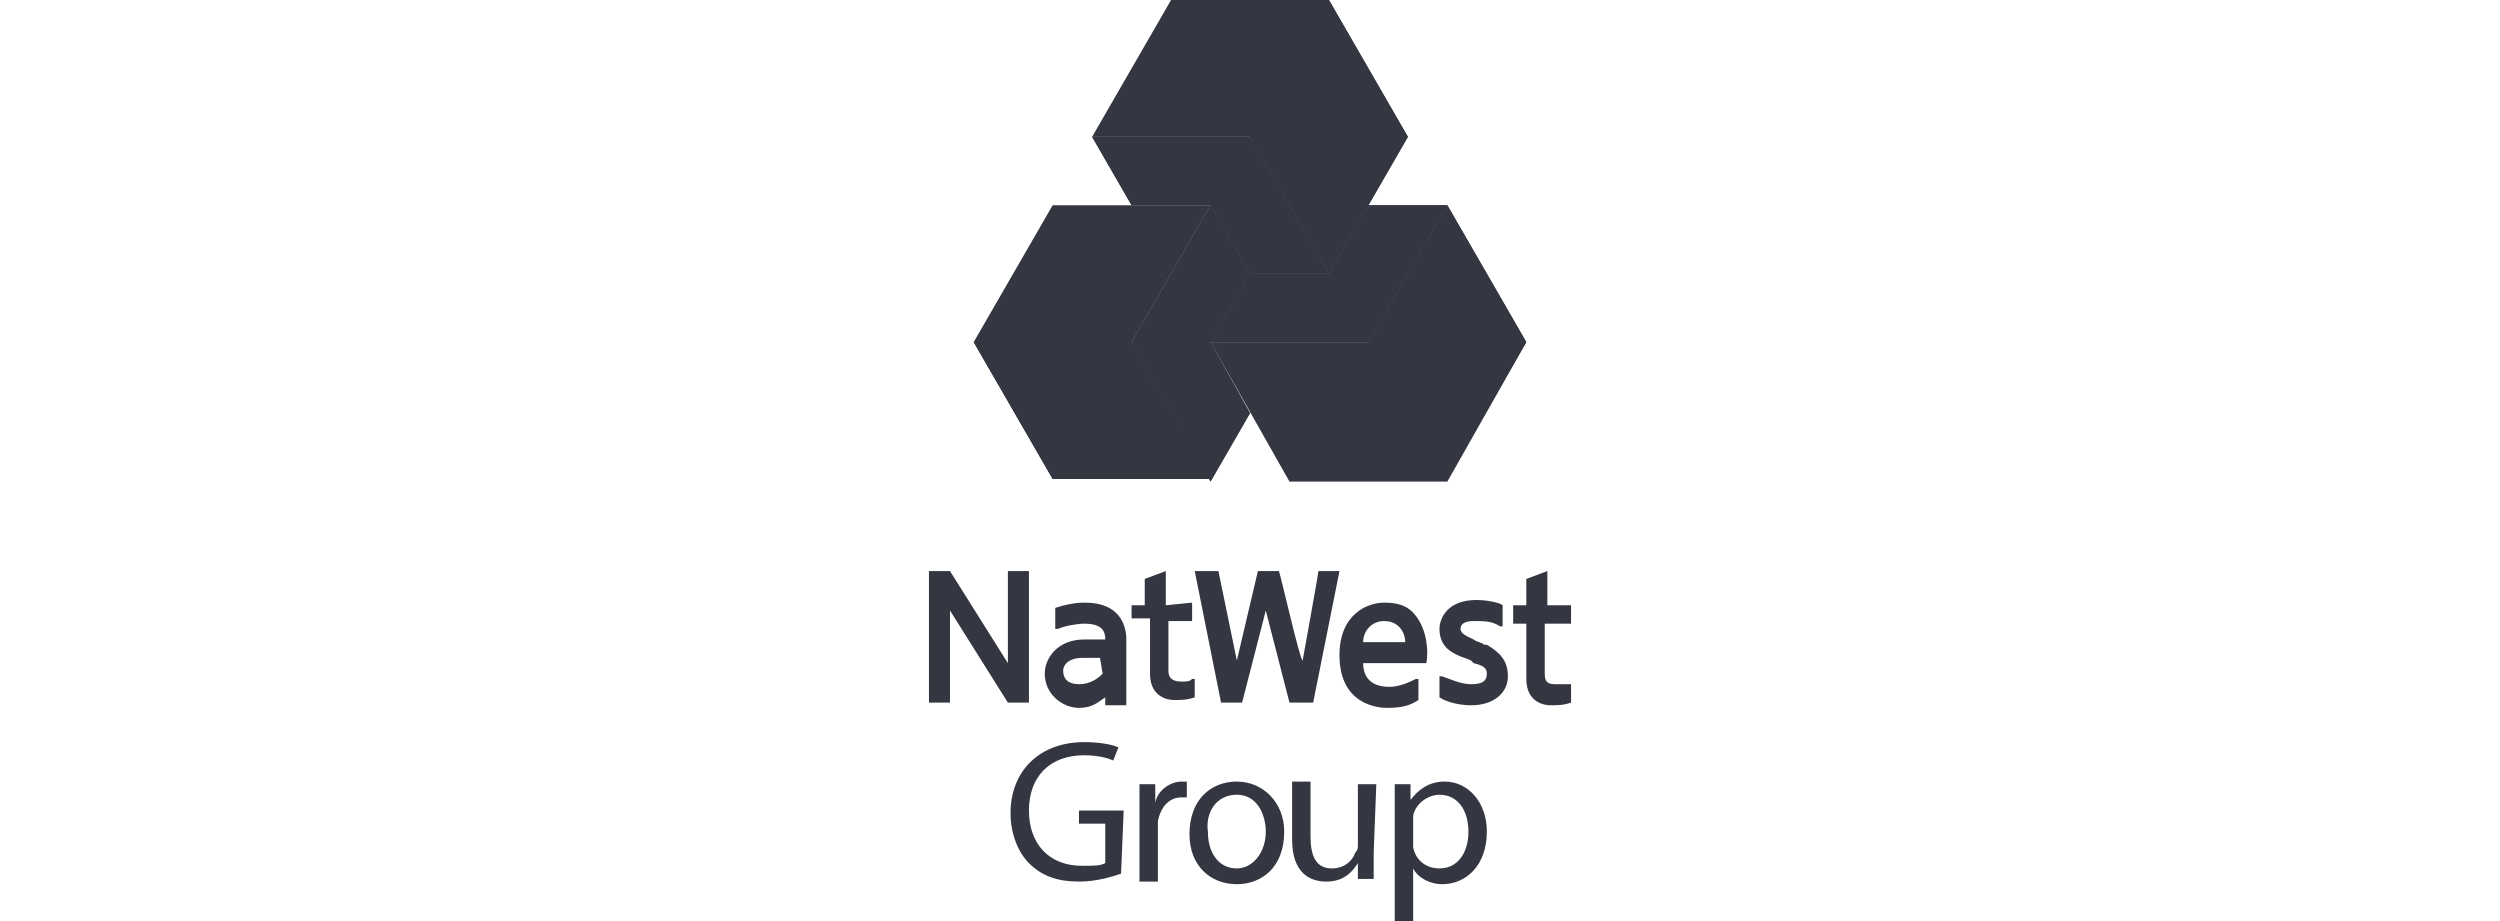 <?xml version="1.0" encoding="utf-8"?>
<!-- Generator: Adobe Illustrator 26.0.1, SVG Export Plug-In . SVG Version: 6.00 Build 0)  -->
<svg version="1.1" id="Layer_1" xmlns="http://www.w3.org/2000/svg" xmlns:xlink="http://www.w3.org/1999/xlink" x="0px" y="0px"
	 viewBox="0 0 95 35" style="enable-background:new 0 0 95 35;" xml:space="preserve">
<style type="text/css">
	.st0{clip-path:url(#SVGID_00000068636077160569185800000006728795117035004856_);fill:#343741;}
	.st1{clip-path:url(#SVGID_00000039108706674591035250000012584515804791983764_);fill:#343741;}
	.st2{clip-path:url(#SVGID_00000181065262560170139700000005950496741248878503_);fill:#343741;}
	.st3{fill:#343741;}
</style>
<g>
	<g>
		<g>
			<defs>
				<polygon id="SVGID_1_" points="52,7.8 50.5,10.4 47.5,10.4 46,13 46,13 52,13 55,7.8 				"/>
			</defs>
			<use xlink:href="#SVGID_1_"  style="overflow:visible;fill:#343741;"/>
			<clipPath id="SVGID_00000062183845625513796350000000106092661922277547_">
				<use xlink:href="#SVGID_1_"  style="overflow:visible;"/>
			</clipPath>
			<polygon style="clip-path:url(#SVGID_00000062183845625513796350000000106092661922277547_);fill:#343741;" points="48.3,3.9 
				57.3,9.1 52.8,17 43.7,11.7 			"/>
		</g>
	</g>
	<g>
		<g>
			<defs>
				<polygon id="SVGID_00000017506756044457458270000016425594234677414334_" points="41.5,5.2 41.5,5.2 43,7.8 46,7.8 47.5,10.4 
					50.5,10.4 47.5,5.2 				"/>
			</defs>
			<use xlink:href="#SVGID_00000017506756044457458270000016425594234677414334_"  style="overflow:visible;fill:#343741;"/>
			<clipPath id="SVGID_00000044165099578876951290000000926633434654350747_">
				<use xlink:href="#SVGID_00000017506756044457458270000016425594234677414334_"  style="overflow:visible;"/>
			</clipPath>
			<polygon style="clip-path:url(#SVGID_00000044165099578876951290000000926633434654350747_);fill:#343741;" points="53.1,7.4 
				46.8,14.9 38.9,8.3 45.2,0.8 			"/>
		</g>
	</g>
	<g>
		<g>
			<defs>
				<polygon id="SVGID_00000091705825203425179360000012172932999279822987_" points="43,13 46,18.3 47.5,15.7 46,13 47.5,10.4 
					46,7.8 				"/>
			</defs>
			<use xlink:href="#SVGID_00000091705825203425179360000012172932999279822987_"  style="overflow:visible;fill:#343741;"/>
			<clipPath id="SVGID_00000066505825188903684280000004483461756877748134_">
				<use xlink:href="#SVGID_00000091705825203425179360000012172932999279822987_"  style="overflow:visible;"/>
			</clipPath>
			<polygon style="clip-path:url(#SVGID_00000066505825188903684280000004483461756877748134_);fill:#343741;" points="44.8,5.6 
				52.6,12.1 45.6,20.5 37.8,14 			"/>
		</g>
	</g>
	<path class="st3" d="M55,18.3L55,18.3h-6L46,13h6l3-5.2l3,5.2L55,18.3z M43,13L43,13l3-5.2h-6L37,13l0,0l0,0l3,5.2h6l0,0L43,13z
		 M44.5,0l-3,5.2h6l3,5.2l3-5.2l-3-5.2L44.5,0L44.5,0z"/>
	<path class="st3" d="M55,7.8l3,5.2l-3,5.2L52,13L55,7.8z M43,13h-6l0,0l3,5.2h6l0,0L43,13z M47.5,5.2l3,5.2l3-5.2l-3-5.2L47.5,5.2z
		"/>
	<path class="st3" d="M45.3,22.9v0.7h-0.9v1.9c0,0.3,0.2,0.4,0.5,0.4c0.2,0,0.3,0,0.4-0.1l0.1,0v0.7l0,0c-0.3,0.1-0.5,0.1-0.8,0.1
		c-0.2,0-0.9-0.1-0.9-1v-2.1H43v0c0,0,0-0.3,0-0.5V23h0.5v-1l0.8-0.3v1.3L45.3,22.9L45.3,22.9z M50.9,21.7l-1,5H49l-0.9-3.5
		l-0.9,3.5h-0.8l-1-5h0.9l0.7,3.4l0.8-3.4h0.8c0.1,0.3,0.8,3.4,0.9,3.4c0,0,0.6-3.3,0.6-3.4L50.9,21.7L50.9,21.7z M51.8,24.4
		c0-0.4,0.3-0.8,0.8-0.8c0.6,0,0.8,0.5,0.8,0.8H51.8z M52.6,22.9c-0.6,0-1.7,0.4-1.7,2c0,1.9,1.5,2,1.8,2c0.6,0,0.9-0.1,1.2-0.3l0,0
		v-0.8l-0.1,0c-0.2,0.1-0.6,0.3-1,0.3c-0.9,0-1-0.6-1-0.9h2.4l0,0c0.1-0.5,0-1.3-0.4-1.8C53.5,23,53.1,22.9,52.6,22.9 M57.3,25.7
		c0,0.6-0.5,1.1-1.4,1.1c-0.4,0-0.9-0.1-1.2-0.3l0,0v-0.8l0.1,0c0.3,0.1,0.7,0.3,1.1,0.3c0.4,0,0.6-0.1,0.6-0.4
		c0-0.2-0.1-0.3-0.5-0.4l-0.1-0.1c-0.2-0.1-0.3-0.1-0.5-0.2c-0.2-0.1-0.7-0.3-0.7-1c0-0.4,0.3-1.1,1.4-1.1c0.4,0,0.9,0.1,1,0.2l0,0
		v0.8l-0.1,0c-0.3-0.2-0.6-0.2-1-0.2c-0.1,0-0.5,0-0.5,0.3c0,0.2,0.3,0.3,0.5,0.4l0,0c0.1,0.1,0.3,0.1,0.4,0.2l0.1,0
		C57,24.8,57.3,25.1,57.3,25.7 M38.3,21.7h0.8v5h-0.8l-2.2-3.5v3.5h-0.8v-5h0.8l2.2,3.5V21.7z M58.7,23.7v1.9c0,0.4,0.2,0.4,0.5,0.4
		c0.2,0,0.3,0,0.4,0l0.1,0v0.7l0,0c-0.3,0.1-0.5,0.1-0.8,0.1c-0.2,0-0.9-0.1-0.9-1v-2.1h-0.5v0c0,0,0-0.3,0-0.5V23h0.5v-1l0.8-0.3
		v1.3h0.9v0.7L58.7,23.7L58.7,23.7z M41.9,25.6c-0.1,0.1-0.4,0.4-0.9,0.4c-0.4,0-0.6-0.2-0.6-0.5c0-0.3,0.3-0.5,0.7-0.5h0.7
		L41.9,25.6L41.9,25.6z M41.2,22.9c-0.4,0-0.8,0.1-1.1,0.2l0,0v0.8l0.1,0c0.2-0.1,0.7-0.2,1-0.2c0.7,0,0.8,0.3,0.8,0.6h-0.8
		c-1,0-1.5,0.7-1.5,1.3c0,0.8,0.7,1.3,1.3,1.3c0.5,0,0.7-0.2,1-0.4v0.3h0.8v-2.6C42.7,23,41.7,22.9,41.2,22.9 M53.7,31.3
		c0-0.1,0-0.2,0-0.3c0.1-0.5,0.6-0.8,1-0.8c0.7,0,1.1,0.6,1.1,1.4c0,0.8-0.4,1.4-1.1,1.4c-0.5,0-0.9-0.3-1-0.8c0-0.1,0-0.2,0-0.3
		L53.7,31.3L53.7,31.3z M53,35h0.7v-2h0c0.2,0.4,0.7,0.6,1.1,0.6c0.9,0,1.7-0.7,1.7-2c0-1.1-0.7-1.9-1.6-1.9c-0.6,0-1,0.3-1.3,0.7h0
		l0-0.6H53c0,0.4,0,0.7,0,1.2V35z M52.3,29.8h-0.7v2.3c0,0.1,0,0.2-0.1,0.3c-0.1,0.3-0.4,0.6-0.9,0.6c-0.6,0-0.8-0.5-0.8-1.2v-2.1
		h-0.7v2.2c0,1.3,0.7,1.6,1.3,1.6c0.7,0,1-0.4,1.2-0.7h0l0,0.6h0.6c0-0.3,0-0.6,0-1L52.3,29.8L52.3,29.8z M47,30.2
		c0.8,0,1.1,0.8,1.1,1.4c0,0.8-0.5,1.4-1.1,1.4c-0.7,0-1.1-0.6-1.1-1.4C45.8,30.9,46.2,30.2,47,30.2 M47,29.7c-1,0-1.8,0.7-1.8,2
		c0,1.2,0.8,1.9,1.8,1.9c0.9,0,1.8-0.6,1.8-2C48.8,30.5,48,29.7,47,29.7 M43.3,33.5H44v-2c0-0.1,0-0.2,0-0.3
		c0.1-0.5,0.4-0.9,0.9-0.9c0.1,0,0.2,0,0.2,0v-0.6c-0.1,0-0.1,0-0.2,0c-0.4,0-0.9,0.3-1,0.8h0l0-0.7h-0.6c0,0.3,0,0.7,0,1.2
		L43.3,33.5L43.3,33.5z M42.7,30.8H41v0.5h1v1.5c-0.2,0.1-0.4,0.1-0.9,0.1c-1.2,0-2-0.8-2-2.1c0-1.3,0.8-2.1,2.1-2.1
		c0.5,0,0.9,0.1,1.1,0.2l0.2-0.5c-0.2-0.1-0.7-0.2-1.3-0.2c-1.7,0-2.8,1.1-2.8,2.7c0,0.8,0.3,1.5,0.7,1.9c0.5,0.5,1.1,0.7,1.9,0.7
		c0.7,0,1.3-0.2,1.6-0.3L42.7,30.8L42.7,30.8z"/>
</g>
</svg>
